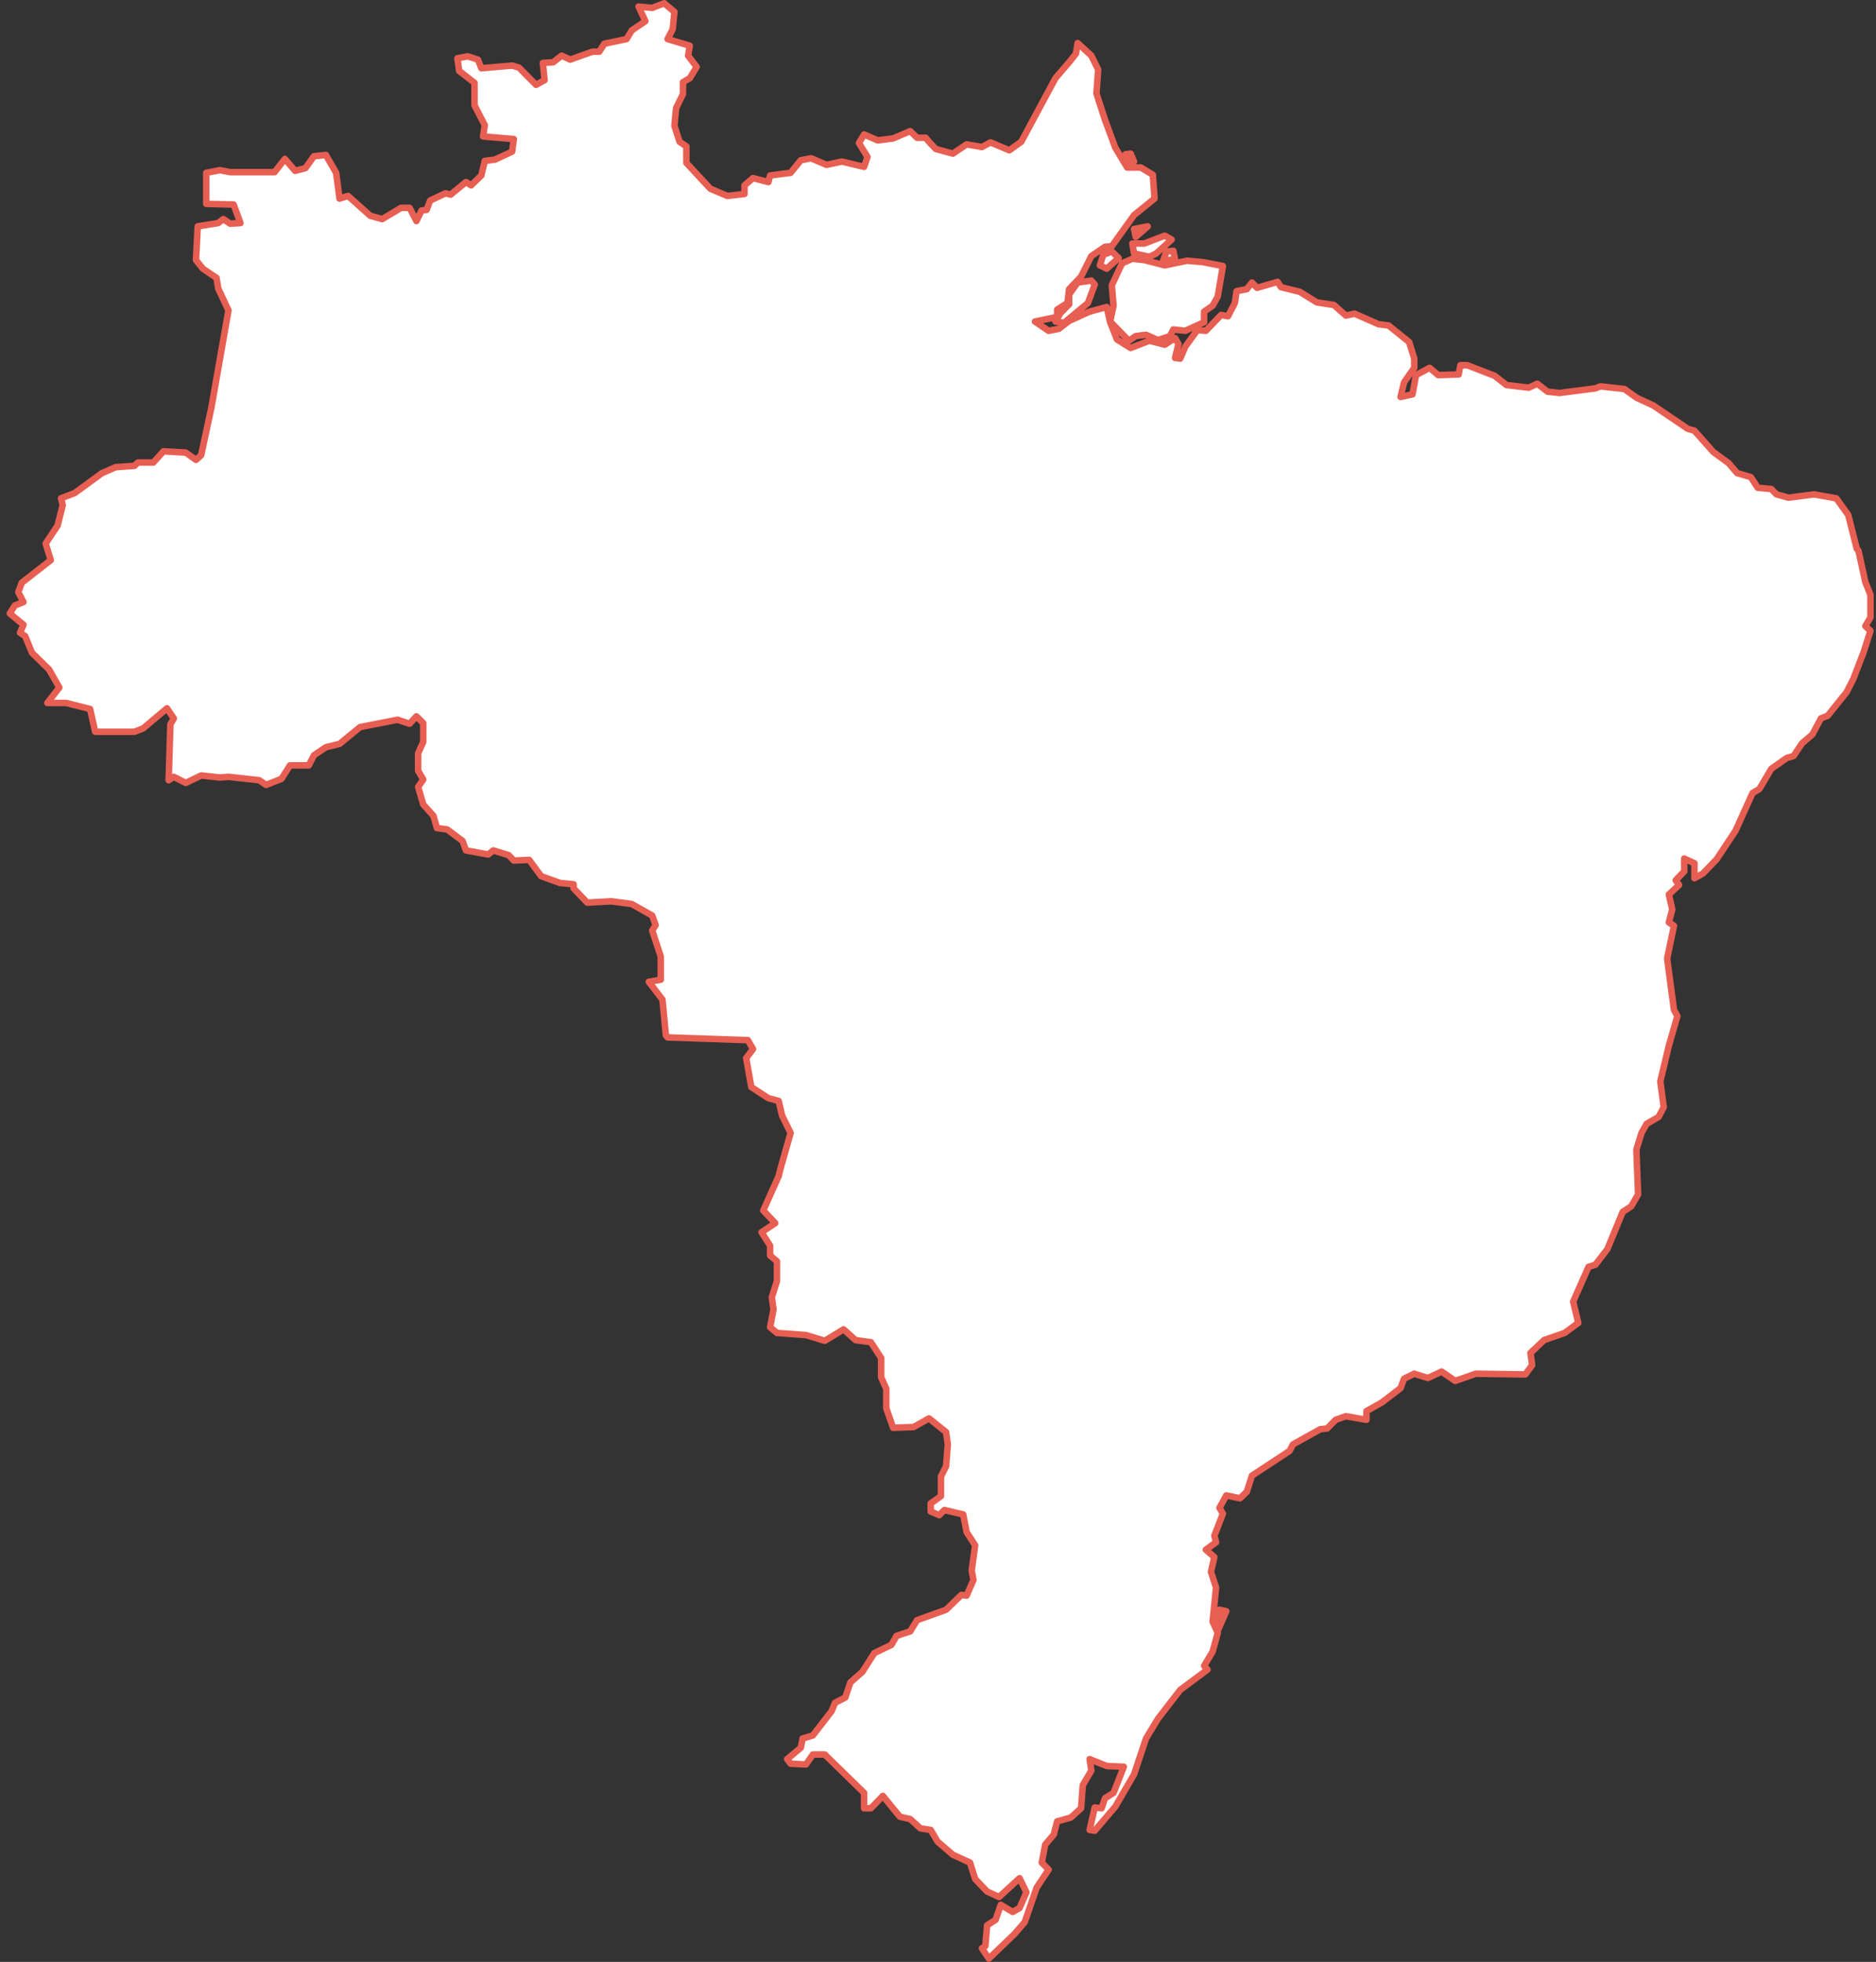 <?xml version="1.0" encoding="UTF-8"?>
<svg width="288px" height="301px" viewBox="0 0 288 301" version="1.1" xmlns="http://www.w3.org/2000/svg" xmlns:xlink="http://www.w3.org/1999/xlink">
    <rect x="0" y="0" width="288" height="301" fill="#333333" stroke="none"/>
    <!-- Generator: Sketch 64 (93537) - https://sketch.com -->
    <title>127</title>
    <desc>Created with Sketch.</desc>
    <g id="127" stroke="none" stroke-width="1" fill="none" fill-rule="evenodd">
        <g id="Group-4" transform="translate(1, 0)">
            <path d="M99.126,1.213 L97.028,1.01 L98.077,3.249 L95.979,4.674 L95.191,5.997 L91.782,6.708 L90.994,7.929 L89.945,7.929 L86.536,9.149 L85.225,8.539 L83.912,9.556 L82.339,9.658 L82.601,12.3 L81.29,13.011 L78.666,10.37 L77.618,10.064 L72.896,10.47 L72.372,9.149 L70.798,8.641 L69.223,8.946 L69.486,10.877 L71.847,12.707 L71.847,16.16 L73.42,19.207 L73.158,20.932 L77.88,21.339 L77.618,23.267 L74.994,24.484 L73.42,24.687 L72.896,26.92 L71.322,28.441 L70.536,27.934 L68.175,29.862 L67.387,29.658 L65.027,30.774 L64.502,32.194 L63.715,32.295 L62.929,33.918 L61.879,31.89 L60.567,31.89 L57.683,33.614 L55.846,33.107 L52.437,30.064 L51.124,30.47 L50.6,26.514 L49.026,23.774 L47.191,23.977 L45.878,25.804 L44.305,26.209 L42.731,24.383 L41.157,26.412 L34.337,26.412 L32.764,26.108 L30.665,26.514 L30.665,31.281 L34.862,31.383 L35.911,34.222 L34.337,34.324 L33.287,33.614 L32.501,34.222 L29.353,34.73 L29.091,39.901 L30.14,41.22 L32.239,42.64 L32.501,44.263 L34.075,47.61 L31.452,62.528 L29.878,69.845 L29.091,70.557 L27.517,69.438 L24.107,69.235 L22.533,70.964 L20.173,70.964 L19.648,71.472 L16.762,71.677 L14.665,72.592 L10.468,75.645 L8.369,76.459 L8.632,77.477 L7.844,80.636 L6.008,83.388 L6.795,85.939 L2.336,89.41 L1.812,90.84 L2.598,92.374 L1.287,92.885 L0.5,94.113 L2.598,95.852 L2.074,97.08 L2.86,97.592 L3.91,100.154 L6.533,102.718 L8.106,105.489 L6.27,107.852 L9.156,107.852 L12.829,108.777 L13.615,112.276 L19.648,112.276 L20.96,111.761 L24.632,108.675 L25.681,110.217 L25.157,111.143 L24.894,119.703 L25.681,119.186 L27.517,120.116 L29.878,118.979 L32.764,119.289 L34.075,119.186 L38.796,119.703 L39.846,120.425 L42.206,119.496 L43.518,117.431 L46.403,117.431 L47.191,115.883 L49.026,114.645 L51.124,114.131 L54.272,111.555 L60.043,110.423 L61.879,111.041 L62.929,109.909 L63.977,110.937 L63.977,113.821 L63.191,115.574 L63.191,118.256 L63.977,119.599 L63.191,120.736 L63.977,123.424 L65.551,125.184 L66.076,127.05 L67.649,127.257 L70.01,129.02 L70.536,130.475 L73.945,131.097 L74.732,130.475 L77.093,131.201 L77.88,132.032 L80.24,131.929 L82.076,134.425 L84.962,135.466 L87.061,135.674 L87.061,136.298 L89.159,138.488 L92.831,138.279 L95.979,138.697 L99.126,140.471 L99.651,141.933 L99.126,142.77 L100.437,146.748 L100.437,150.315 L98.602,150.63 L100.7,153.363 L101.225,158.846 L101.487,159.163 L113.816,159.585 L114.602,160.96 L113.553,162.335 L114.34,166.789 L116.963,168.49 L118.537,168.914 L119.062,171.15 L120.373,173.816 L118.799,179.378 L118.537,180.451 L116.176,185.718 L118.012,187.659 L115.914,189.063 L117.225,191.117 L117.225,192.633 L118.274,193.501 L118.274,196.541 L117.488,199.044 L117.751,200.898 L117.225,203.629 L118.274,204.504 L122.734,204.833 L125.619,205.709 L128.505,203.958 L130.341,205.6 L132.701,205.929 L134.275,208.343 L134.275,211.313 L135.062,213.078 L135.062,216.062 L136.111,219.054 L139.259,218.943 L141.619,217.613 L144.243,219.72 L144.505,221.609 L144.243,224.954 L143.455,226.517 L143.455,229.541 L141.882,230.663 L141.882,231.899 L143.194,232.462 L143.98,231.674 L146.866,232.349 L147.39,235.052 L148.702,237.085 L148.178,240.936 L148.44,242.413 L147.39,244.803 L146.604,244.689 L144.243,246.972 L139.783,248.573 L138.734,250.292 L136.636,250.98 L135.849,252.358 L133.226,253.623 L131.39,256.505 L129.553,258.123 L128.767,260.441 L127.193,261.254 L126.668,262.532 L123.783,266.261 L122.209,266.729 L121.947,268.132 L119.848,269.89 L120.373,270.595 L122.734,270.712 L123.783,269.187 L125.619,269.187 L131.652,275.069 L131.652,277.433 L132.701,277.433 L134.537,275.54 L137.16,278.737 L138.734,279.092 L140.308,280.517 L141.882,280.756 L142.932,282.54 L145.291,284.569 L147.915,285.764 L148.702,288.281 L150.538,290.204 L152.374,291.046 L155.522,288.161 L156.571,290.324 L155.522,292.735 L154.472,293.339 L152.636,292.252 L151.85,294.547 L150.538,295.395 L150.276,298.551 L149.751,298.917 L150.8,300.501 L154.735,296.729 L156.308,294.911 L158.144,289.602 L159.981,286.842 L158.932,285.764 L159.457,283.017 L160.768,281.469 L161.293,279.449 L163.39,278.855 L164.965,277.433 L165.226,273.89 L166.539,271.652 L166.276,269.89 L168.899,270.947 L171.522,271.064 L169.949,275.069 L168.637,275.895 L168.113,277.433 L167.063,277.315 L166.276,280.756 L167.063,280.874 L170.211,277.196 L173.096,272.24 L174.932,266.729 L176.768,263.696 L180.178,259.282 L184.375,256.16 L183.851,255.583 L185.162,253.393 L185.949,250.521 L185.162,248.801 L185.687,243.551 L184.9,241.163 L185.424,238.896 L184.113,237.764 L185.687,236.633 L185.424,235.617 L186.736,232.237 L186.211,231.338 L187.26,229.43 L189.359,229.878 L190.408,228.869 L191.195,226.406 L196.966,222.612 L197.491,221.609 L201.687,219.276 L202.737,219.165 L204.048,217.834 L205.622,217.28 L208.769,217.834 L208.769,216.505 L211.13,215.177 L214.015,212.968 L214.54,211.534 L216.114,210.764 L218.212,211.424 L220.311,210.432 L222.41,211.865 L225.557,210.764 L233.164,210.873 L234.213,209.442 L233.95,207.574 L236.049,205.6 L239.197,204.504 L241.295,202.972 L240.509,199.698 L242.869,194.368 L243.919,194.043 L245.755,191.658 L248.115,185.934 L249.427,185.072 L250.476,183.243 L250.213,176.38 L251.001,173.816 L251.788,172.429 L253.624,171.362 L254.411,169.872 L253.885,165.939 L255.197,160.431 L256.508,155.891 L255.984,154.944 L254.935,147.063 L255.984,142.038 L255.197,141.515 L255.722,139.531 L255.197,137.237 L256.771,135.778 L256.247,135.049 L257.558,133.697 L257.558,131.721 L259.132,132.448 L259.132,134.737 L260.443,134.008 L262.542,131.825 L265.427,127.465 L268.051,121.666 L269.099,121.045 L270.935,117.947 L273.297,116.295 L274.345,115.985 L275.657,114.027 L277.231,112.688 L278.543,110.217 L279.591,109.806 L282.478,106.208 L283.526,104.154 L285.1,100.051 L286.15,96.773 L285.362,96.057 L286.15,94.726 L286.15,91.25 L285.362,89.309 L284.314,84.511 L284.051,84.204 L282.739,79.005 L280.903,76.459 L277.492,75.848 L273.559,76.358 L271.723,75.848 L270.935,75.034 L268.837,74.83 L267.788,73.202 L265.689,72.592 L264.378,71.066 L262.017,69.337 L259.132,66.084 L258.083,65.779 L252.837,62.224 L250.213,61.004 L248.377,59.684 L244.705,59.279 L243.919,59.583 L238.41,60.294 L236.574,60.091 L235,58.872 L233.689,59.482 L230.278,59.076 L228.442,57.655 L224.246,56.03 L223.196,56.03 L222.934,57.451 L219.786,57.553 L218.475,56.437 L216.376,57.553 L215.851,60.497 L214.015,60.904 L214.54,58.67 L216.114,56.437 L216.114,55.016 L215.328,52.479 L212.179,49.943 L210.605,49.739 L206.933,48.116 L205.622,48.421 L203.786,46.798 L201.163,46.392 L198.54,44.769 L195.655,44.059 L195.13,43.248 L191.983,44.161 L191.195,43.35 L190.408,44.364 L188.834,44.668 L188.572,46.494 L187.523,48.522 L186.474,48.319 L184.113,50.754 L182.802,50.653 L180.965,53.189 L180.178,55.016 L179.392,54.914 L179.916,52.783 L179.392,51.869 L177.817,52.885 L175.457,52.276 L172.571,53.391 L170.473,52.073 L169.424,49.435 L168.899,47.102 L166.276,47.812 L163.129,49.233 L161.554,50.45 L159.981,50.754 L157.882,49.333 L161.293,48.623 L161.293,47.508 L162.867,46.494 L163.129,44.364 L164.965,42.437 L166.539,39.293 L168.637,37.873 L169.686,37.772 L173.096,33.006 L176.244,30.47 L175.981,26.818 L174.145,25.702 L172.047,25.702 L170.211,22.658 L168.637,18.395 L167.325,14.332 L167.587,10.674 L166.539,8.539 L164.44,6.607 L164.178,8.234 L163.129,9.556 L161.03,11.995 L155.784,21.744 L153.948,23.063 L151.062,21.846 L149.751,22.557 L147.39,22.151 L145.291,23.571 L142.669,22.861 L141.882,22.049 L141.095,21.135 L139.783,21.135 L138.734,20.12 L136.111,21.237 L133.751,21.541 L131.652,20.628 L130.865,21.947 L132.177,24.078 L131.652,25.6 L128.242,24.789 L125.881,25.296 L123.521,24.281 L121.947,24.586 L120.373,26.514 L117.225,26.92 L116.963,27.934 L114.602,27.326 L113.291,28.441 L113.291,29.76 L110.668,30.064 L108.045,28.948 L104.372,24.992 L104.372,22.455 L103.324,21.744 L102.536,19.308 L102.799,16.566 L103.848,14.434 L103.848,12.605 L104.897,11.995 L105.946,10.267 L104.635,8.539 L104.897,7.014 L101.487,5.997 L102.274,4.47 L102.536,1.824 L100.963,0.5 L99.126,1.213 Z M171.785,23.673 L172.047,25.296 L173.096,24.789 L172.571,23.571 L171.785,23.673 Z M173.096,35.135 L173.359,36.352 L175.195,34.73 L173.096,35.135 Z M174.67,37.366 L172.833,37.366 L173.096,38.887 L175.457,39.395 L176.506,38.887 L178.867,36.758 L177.817,36.149 L174.67,37.366 Z M178.079,38.583 L177.556,40.003 L179.392,39.8 L179.129,38.482 L178.079,38.583 Z M168.375,39.09 L167.85,40.713 L168.899,41.22 L170.735,39.597 L169.686,38.583 L168.375,39.09 Z M171.26,40.409 L169.686,43.755 L169.949,46.9 L169.424,49.333 L172.309,52.276 L173.359,51.565 L174.932,51.363 L176.768,52.175 L178.605,51.565 L179.129,50.551 L180.965,50.754 L183.851,49.435 L183.851,47.812 L185.162,46.9 L185.949,45.479 L186.736,40.814 L183.588,40.205 L181.228,40.003 L177.817,40.713 L174.67,39.901 L172.833,39.699 L171.26,40.409 Z M164.44,43.35 L163.129,45.175 L163.129,46.696 L161.817,48.015 L161.03,49.333 L162.341,49.537 L166.014,46.494 L167.063,43.654 L166.539,43.046 L164.44,43.35 Z M185.949,250.176 L187.26,247.201 L186.211,246.972 L185.949,250.176 Z" id="Fill-1" fill="#FFFFFF"></path>
            <path d="M128.242,24.788 L131.652,25.6 L132.177,24.078 L130.865,21.947 L131.652,20.627 L133.751,21.54 L136.111,21.236 L138.734,20.12 L139.784,21.135 L141.095,21.135 L141.882,22.048 L142.669,22.86 L145.292,23.57 L147.39,22.15 L149.751,22.556 L151.063,21.845 L153.948,23.063 L155.784,21.744 L161.03,11.995 L163.129,9.555 L164.178,8.233 L164.44,6.606 L166.539,8.538 L167.588,10.673 L167.325,14.331 L168.637,18.394 L170.211,22.657 L172.047,25.701 L174.145,25.701 L175.982,26.817 L176.244,30.469 L173.096,33.005 L169.686,37.771 L168.637,37.872 L166.539,39.292 L164.965,42.436 L163.129,44.363 L162.867,46.493 L161.293,47.507 L161.293,48.623 L157.883,49.333 L159.981,50.753 L161.555,50.449 L163.129,49.232 L166.276,47.811 L168.899,47.101 L169.424,49.434 L170.473,52.072 L172.572,53.391 L175.457,52.275 L177.818,52.884 L179.391,51.869 L179.916,52.783 L179.391,54.913 L180.179,55.015 L180.965,53.188 L182.802,50.652 L184.113,50.753 L186.474,48.319 L187.523,48.521 L188.572,46.493 L188.834,44.667 L190.409,44.363 L191.195,43.349 L191.982,44.16 L195.13,43.247 L195.655,44.059 L198.54,44.769 L201.163,46.392 L203.786,46.797 L205.622,48.42 L206.933,48.116 L210.606,49.739 L212.18,49.942 L215.327,52.478 L216.114,55.015 L216.114,56.436 L214.54,58.669 L214.016,60.903 L215.852,60.496 L216.376,57.552 L218.475,56.436 L219.786,57.552 L222.934,57.451 L223.196,56.03 L224.245,56.03 L228.442,57.654 L230.279,59.075 L233.688,59.481 L235,58.872 L236.574,60.09 L238.41,60.293 L243.919,59.583 L244.705,59.278 L248.378,59.684 L250.214,61.004 L252.837,62.223 L258.083,65.779 L259.132,66.083 L262.017,69.336 L264.378,71.065 L265.689,72.591 L267.788,73.202 L268.838,74.83 L270.935,75.033 L271.722,75.848 L273.558,76.357 L277.493,75.848 L280.903,76.458 L282.739,79.005 L284.051,84.204 L284.313,84.51 L285.362,89.308 L286.149,91.249 L286.149,94.726 L285.362,96.056 L286.149,96.772 L285.1,100.051 L283.526,104.154 L282.477,106.207 L279.592,109.805 L278.543,110.217 L277.231,112.687 L275.657,114.027 L274.346,115.985 L273.297,116.295 L270.935,117.946 L269.099,121.045 L268.051,121.665 L265.428,127.464 L262.542,131.824 L260.443,134.008 L259.132,134.736 L259.132,132.448 L257.558,131.72 L257.558,133.696 L256.247,135.049 L256.771,135.777 L255.197,137.236 L255.722,139.531 L255.197,141.515 L255.984,142.037 L254.935,147.061 L255.984,154.943 L256.509,155.891 L255.197,160.431 L253.886,165.939 L254.411,169.871 L253.624,171.362 L251.788,172.428 L251.001,173.815 L250.214,176.379 L250.476,183.243 L249.427,185.072 L248.115,185.933 L245.755,191.658 L243.919,194.042 L242.869,194.368 L240.509,199.697 L241.296,202.972 L239.197,204.504 L236.05,205.6 L233.951,207.574 L234.213,209.442 L233.164,210.872 L225.557,210.763 L222.409,211.864 L220.311,210.432 L218.213,211.423 L216.114,210.763 L214.54,211.534 L214.016,212.967 L211.13,215.176 L208.77,216.504 L208.77,217.833 L205.622,217.279 L204.048,217.833 L202.737,219.164 L201.687,219.275 L197.491,221.609 L196.966,222.611 L191.195,226.405 L190.409,228.868 L189.359,229.877 L187.261,229.429 L186.211,231.337 L186.736,232.236 L185.425,235.616 L185.687,236.632 L184.113,237.763 L185.425,238.895 L184.9,241.163 L185.687,243.55 L185.162,248.801 L185.949,250.52 L185.162,253.392 L183.851,255.582 L184.375,256.159 L180.179,259.281 L176.768,263.695 L174.932,266.728 L173.096,272.239 L170.211,277.195 L167.063,280.873 L166.276,280.755 L167.063,277.314 L168.113,277.433 L168.637,275.894 L169.949,275.068 L171.522,271.063 L168.899,270.946 L166.276,269.89 L166.539,271.651 L165.227,273.889 L164.965,277.433 L163.391,278.854 L161.293,279.448 L160.768,281.469 L159.456,283.017 L158.932,285.764 L159.981,286.842 L158.145,289.601 L156.309,294.91 L154.735,296.728 L150.801,300.5 L149.751,298.916 L150.276,298.551 L150.538,295.394 L151.849,294.547 L152.637,292.252 L154.472,293.338 L155.522,292.734 L156.571,290.323 L155.522,288.16 L152.374,291.046 L150.538,290.203 L148.702,288.28 L147.915,285.764 L145.292,284.568 L142.931,282.54 L141.882,280.755 L140.308,280.517 L138.734,279.092 L137.16,278.736 L134.537,275.54 L132.701,277.433 L131.652,277.433 L131.652,275.068 L125.619,269.186 L123.783,269.186 L122.734,270.711 L120.373,270.594 L119.848,269.89 L121.947,268.132 L122.209,266.728 L123.783,266.261 L126.668,262.531 L127.193,261.253 L128.767,260.44 L129.554,258.123 L131.39,256.505 L133.226,253.623 L135.849,252.357 L136.636,250.979 L138.734,250.291 L139.784,248.572 L144.243,246.972 L146.603,244.689 L147.39,244.803 L148.44,242.413 L148.178,240.935 L148.702,237.084 L147.39,235.052 L146.866,232.349 L143.98,231.674 L143.194,232.461 L141.882,231.899 L141.882,230.663 L143.456,229.54 L143.456,226.517 L144.243,224.953 L144.505,221.609 L144.243,219.72 L141.62,217.612 L139.259,218.942 L136.111,219.054 L135.062,216.061 L135.062,213.078 L134.275,211.313 L134.275,208.343 L132.701,205.928 L130.341,205.6 L128.505,203.957 L125.619,205.709 L122.734,204.832 L118.275,204.504 L117.225,203.628 L117.75,200.897 L117.488,199.043 L118.275,196.54 L118.275,193.5 L117.225,192.633 L117.225,191.117 L115.914,189.062 L118.013,187.659 L116.176,185.718 L118.537,180.45 L118.799,179.377 L120.373,173.815 L119.062,171.149 L118.537,168.914 L116.963,168.489 L114.34,166.788 L113.553,162.335 L114.602,160.959 L113.816,159.585 L101.487,159.163 L101.225,158.846 L100.7,153.363 L98.602,150.629 L100.438,150.314 L100.438,146.747 L99.126,142.769 L99.651,141.933 L99.126,140.47 L95.979,138.696 L92.831,138.279 L89.159,138.487 L87.06,136.298 L87.06,135.673 L84.962,135.465 L82.076,134.424 L80.241,131.928 L77.88,132.032 L77.093,131.201 L74.732,130.474 L73.945,131.097 L70.535,130.474 L70.011,129.02 L67.65,127.257 L66.076,127.049 L65.552,125.184 L63.978,123.424 L63.191,120.735 L63.978,119.598 L63.191,118.256 L63.191,115.573 L63.978,113.821 L63.978,110.937 L62.929,109.908 L61.879,111.04 L60.043,110.423 L54.272,111.555 L51.125,114.13 L49.026,114.645 L47.19,115.882 L46.403,117.43 L43.518,117.43 L42.206,119.495 L39.846,120.425 L38.797,119.702 L34.075,119.185 L32.763,119.288 L29.878,118.978 L27.517,120.115 L25.681,119.185 L24.894,119.702 L25.157,111.143 L25.681,110.217 L24.632,108.674 L20.96,111.761 L19.648,112.275 L13.615,112.275 L12.828,108.777 L9.156,107.851 L6.271,107.851 L8.107,105.488 L6.533,102.717 L3.91,100.153 L2.861,97.592 L2.074,97.08 L2.598,95.851 L0.5,94.112 L1.287,92.885 L2.598,92.373 L1.811,90.84 L2.336,89.41 L6.795,85.938 L6.009,83.388 L7.845,80.635 L8.632,77.477 L8.369,76.458 L10.468,75.644 L14.664,72.591 L16.763,71.676 L19.648,71.472 L20.173,70.963 L22.534,70.963 L24.107,69.235 L27.517,69.438 L29.091,70.557 L29.878,69.845 L31.452,62.528 L34.075,47.609 L32.501,44.262 L32.239,42.639 L30.14,41.219 L29.091,39.901 L29.353,34.729 L32.501,34.222 L33.288,33.613 L34.337,34.323 L35.911,34.222 L34.862,31.382 L30.665,31.281 L30.665,26.513 L32.763,26.107 L34.337,26.412 L41.157,26.412 L42.731,24.382 L44.305,26.208 L45.879,25.803 L47.19,23.976 L49.026,23.773 L50.6,26.513 L51.125,30.469 L52.436,30.063 L55.846,33.106 L57.682,33.613 L60.568,31.889 L61.879,31.889 L62.929,33.917 L63.715,32.295 L64.502,32.193 L65.027,30.773 L67.388,29.658 L68.175,29.861 L70.535,27.934 L71.322,28.44 L72.896,26.919 L73.421,24.686 L74.994,24.484 L77.617,23.266 L77.88,21.338 L73.159,20.932 L73.421,19.206 L71.847,16.16 L71.847,12.706 L69.486,10.876 L69.224,8.945 L70.798,8.64 L72.371,9.148 L72.896,10.47 L77.617,10.063 L78.667,10.369 L81.29,13.011 L82.601,12.299 L82.339,9.657 L83.913,9.555 L85.224,8.538 L86.536,9.148 L89.946,7.928 L90.995,7.928 L91.782,6.708 L95.192,5.996 L95.979,4.673 L98.077,3.248 L97.028,1.009 L99.126,1.212 L100.963,0.5 L102.536,1.824 L102.274,4.47 L101.487,5.996 L104.897,7.013 L104.635,8.538 L105.946,10.267 L104.897,11.995 L103.848,12.604 L103.848,14.433 L102.799,16.566 L102.536,19.308 L103.324,21.744 L104.372,22.454 L104.372,24.991 L108.045,28.948 L110.668,30.063 L113.291,29.759 L113.291,28.44 L114.602,27.325 L116.963,27.934 L117.225,26.919 L120.373,26.513 L121.947,24.585 L123.521,24.281 L125.882,25.295 L128.242,24.788 Z M172.572,23.57 L173.096,24.788 L172.047,25.295 L171.785,23.672 L172.572,23.57 Z M175.195,34.729 L173.359,36.351 L173.096,35.135 L175.195,34.729 Z M178.867,36.757 L176.506,38.887 L175.457,39.394 L173.096,38.887 L172.834,37.366 L174.67,37.366 L177.818,36.149 L178.867,36.757 Z M179.129,38.481 L179.391,39.8 L177.555,40.002 L178.08,38.582 L179.129,38.481 Z M168.899,41.219 L167.85,40.712 L168.375,39.09 L169.686,38.582 L170.736,39.597 L168.899,41.219 Z M174.67,39.901 L177.818,40.712 L181.228,40.002 L183.588,40.205 L186.736,40.813 L185.949,45.479 L185.162,46.899 L183.851,47.811 L183.851,49.434 L180.965,50.753 L179.129,50.55 L178.605,51.565 L176.768,52.174 L174.932,51.362 L173.359,51.565 L172.309,52.275 L169.424,49.333 L169.949,46.899 L169.686,43.755 L171.26,40.408 L172.834,39.698 L174.67,39.901 Z M166.539,43.045 L167.063,43.653 L166.014,46.493 L162.342,49.536 L161.03,49.333 L161.817,48.014 L163.129,46.696 L163.129,45.174 L164.44,43.349 L166.539,43.045 Z M185.949,250.176 L186.211,246.972 L187.261,247.2 L185.949,250.176 Z" id="Stroke-2" stroke="#E75F52" stroke-linecap="round" stroke-linejoin="round"></path>
        </g>
    </g>
</svg>